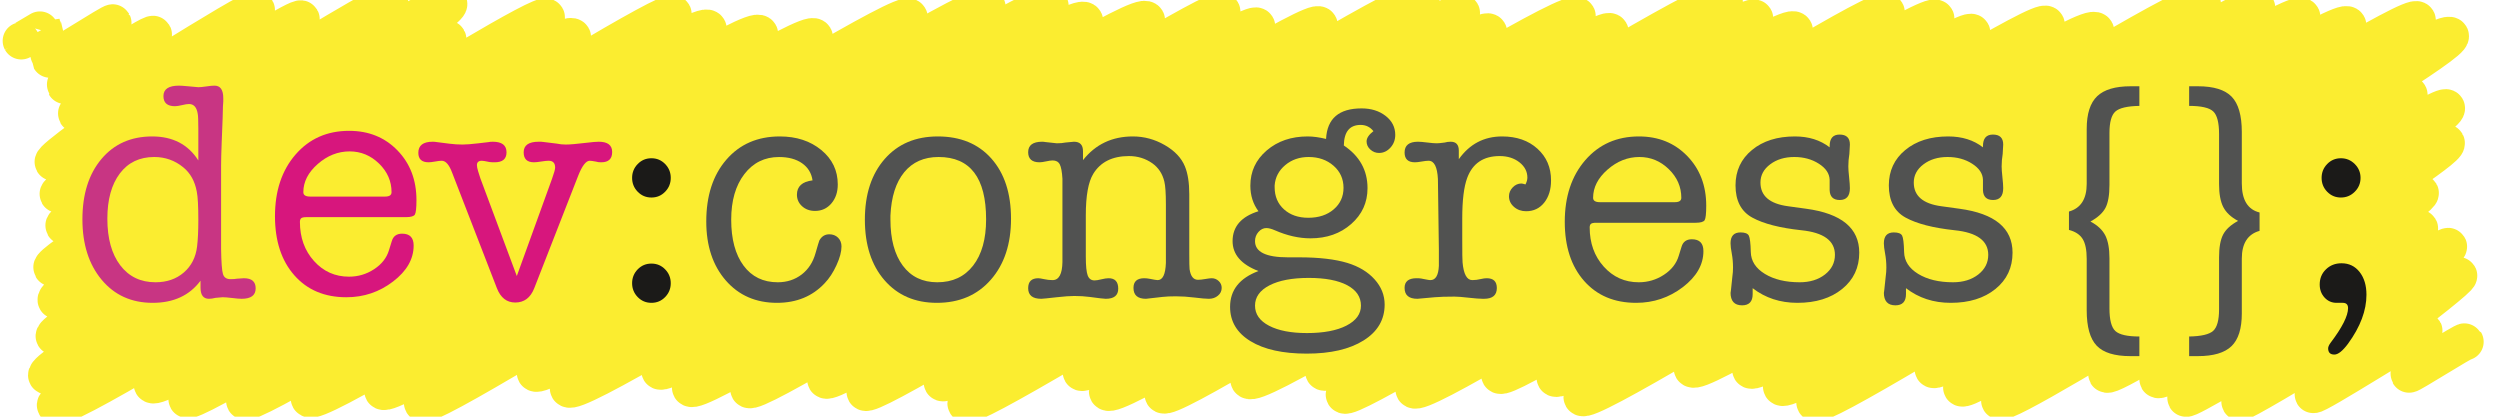 <?xml version="1.0" encoding="UTF-8" standalone="no"?>
<svg width="120px" height="20px" viewBox="0 0 120 20" version="1.1" xmlns="http://www.w3.org/2000/svg" xmlns:xlink="http://www.w3.org/1999/xlink">
    <!-- Generator: Sketch 3.7.2 (28276) - http://www.bohemiancoding.com/sketch -->
    <title>devcongress-logo</title>
    <desc>Created with Sketch.</desc>
    <defs></defs>
    <g id="Symbols" stroke="none" stroke-width="1" fill="none" fill-rule="evenodd">
        <g id="devcongress-logo">
            <g id="devcongress" transform="translate(1, 0)">
                <path d="M0.02,1.962 C0.028,1.977 1.076,1.334 1.084,1.348 C1.106,1.386 1.383,2.809 1.402,2.841 C1.458,2.937 4.379,1.027 4.42,1.098 C4.466,1.178 2.082,4.025 2.126,4.1 C2.223,4.269 6.268,1.492 6.362,1.655 C6.437,1.785 2.611,5.354 2.673,5.461 C2.807,5.694 11.156,0.219 11.305,0.478 C11.464,0.753 1.378,7.482 1.553,7.785 C1.727,8.087 13.288,0.627 13.453,0.914 C13.609,1.183 1.626,9.036 1.792,9.323 C2.016,9.711 17.512,-0.199 17.705,0.135 C17.924,0.515 1.853,10.463 2.07,10.84 C2.287,11.215 20.231,-0.355 20.538,0.178 C20.853,0.722 1.205,12.356 1.491,12.851 C1.791,13.37 20.167,1.312 20.494,1.879 C20.817,2.439 1.358,13.824 1.697,14.41 C2.038,15.002 24.9,0.268 25.223,0.827 C25.535,1.368 1.313,15.64 1.603,16.142 C2.001,16.832 26.032,1.009 26.477,1.78 C26.904,2.52 0.842,17.331 1.242,18.026 C1.694,18.808 30.961,0.071 31.306,0.668 C31.741,1.422 1.291,18.815 1.663,19.46 C2.152,20.307 32.475,0.49 32.987,1.376 C33.402,2.096 5.877,17.701 6.311,18.453 C6.75,19.214 34.942,0.733 35.457,1.626 C35.844,2.296 7.609,18.526 7.979,19.167 C8.348,19.805 37.608,0.956 38.086,1.784 C38.539,2.568 10.418,18.677 10.746,19.245 C11.157,19.958 42.195,0.068 42.637,0.832 C43.02,1.497 13.445,18.432 13.848,19.13 C14.35,19.999 45.868,-0.541 46.38,0.347 C46.823,1.114 17.002,18.117 17.378,18.769 C17.834,19.558 48.937,-0.526 49.402,0.28 C49.78,0.934 18.799,18.508 19.283,19.346 C19.685,20.043 50.531,0.087 51.058,1.001 C51.462,1.701 24.385,17.352 24.699,17.896 C25.128,18.639 53.507,0.06 54.028,0.962 C54.364,1.544 25.911,18.005 26.287,18.656 C26.777,19.505 57.274,-0.094 57.646,0.551 C58.104,1.345 30.28,17.12 30.673,17.8 C31.064,18.477 58.949,0.622 59.318,1.262 C59.748,2.006 31.74,17.913 32.15,18.624 C32.617,19.433 61.879,0.445 62.318,1.207 C62.782,2.009 34.596,18.083 34.945,18.688 C35.365,19.415 66.718,-0.779 67.204,0.063 C67.68,0.888 38.301,17.646 38.639,18.233 C39.028,18.906 68.776,-0.026 69.148,0.618 C69.491,1.213 40.08,18.043 40.529,18.82 C40.905,19.472 70.062,0.873 70.45,1.545 C70.834,2.21 43.814,17.636 44.231,18.36 C44.588,18.977 74.212,-0.084 74.702,0.767 C75.064,1.395 44.933,18.621 45.371,19.379 C45.764,20.061 75.879,0.831 76.283,1.532 C76.717,2.283 50.517,17.194 50.902,17.862 C51.269,18.497 81.27,-0.808 81.762,0.045 C82.181,0.77 51.752,18.094 52.165,18.809 C52.649,19.648 82.844,0.226 83.221,0.879 C83.643,1.611 54.355,18.113 54.834,18.943 C55.262,19.685 84.64,0.613 85.126,1.455 C85.583,2.247 58.598,17.633 58.95,18.244 C59.463,19.132 89.112,-0.151 89.537,0.584 C89.877,1.173 62.098,17.084 62.539,17.848 C62.939,18.539 91.489,0.142 91.918,0.886 C92.293,1.536 63.141,18.282 63.529,18.954 C63.91,19.614 93.268,0.916 93.644,1.567 C94.106,2.368 66.515,18.078 66.874,18.7 C67.343,19.513 96.795,0.445 97.218,1.18 C97.575,1.797 70.585,17.302 70.989,18.001 C71.388,18.692 99.069,0.591 99.588,1.49 C99.94,2.099 73.245,17.44 73.65,18.141 C74.083,18.892 104.227,-0.637 104.714,0.206 C105.141,0.946 74.505,18.311 74.943,19.071 C75.376,19.82 106.887,-0.375 107.321,0.378 C107.736,1.097 79.874,17.075 80.231,17.694 C80.716,18.534 109.017,-0.004 109.484,0.805 C109.871,1.474 82.697,17.164 83.037,17.753 C83.438,18.446 111.225,0.402 111.691,1.209 C112.146,1.999 84.099,17.847 84.518,18.574 C84.967,19.352 114.606,0.236 115.024,0.962 C115.528,1.833 85.668,18.545 86.119,19.327 C86.521,20.023 116.145,0.906 116.616,1.72 C116.989,2.367 91.396,17.032 91.796,17.726 C92.11,18.269 114.301,3.974 114.63,4.543 C114.989,5.165 92.838,18.05 93.164,18.613 C93.474,19.15 116.131,4.67 116.427,5.183 C116.77,5.776 94.715,18.768 94.987,19.238 C95.309,19.796 116.141,6.378 116.421,6.863 C116.707,7.36 99.905,17.575 100.121,17.951 C100.366,18.375 114.911,8.809 115.173,9.262 C115.37,9.604 102.411,17.917 102.58,18.209 C102.808,18.605 114.941,10.622 115.136,10.96 C115.34,11.313 103.746,18.806 103.923,19.111 C104.064,19.357 116.399,11.611 116.528,11.834 C116.676,12.091 106.342,18.99 106.517,19.292 C106.621,19.473 116.916,13.055 117.017,13.23 C117.134,13.432 109.914,18.726 110.036,18.936 C110.117,19.078 115.284,15.761 115.346,15.87 C115.378,15.924 114.606,17.907 114.635,17.958 C114.668,18.015 117.288,16.344 117.324,16.406" id="Stroke-1" stroke="#FBED30" stroke-width="1.784" stroke-linecap="round" stroke-linejoin="round"></path>
                <path d="M8.46,11.829 C8.5,11.5 8.52,11.077 8.52,10.558 C8.52,9.89 8.495,9.436 8.445,9.197 C8.354,8.698 8.138,8.309 7.795,8.03 C7.392,7.701 6.928,7.536 6.404,7.536 C5.699,7.536 5.148,7.8 4.75,8.329 C4.352,8.858 4.153,9.581 4.153,10.498 C4.153,11.445 4.359,12.191 4.772,12.734 C5.185,13.277 5.749,13.549 6.465,13.549 C7.009,13.549 7.462,13.392 7.825,13.078 C8.188,12.764 8.399,12.348 8.46,11.829 M6.307,6.549 C7.294,6.549 8.032,6.933 8.52,7.701 L8.52,6.19 C8.52,5.791 8.51,5.547 8.49,5.457 C8.44,5.148 8.301,4.993 8.072,4.993 C7.991,4.993 7.879,5.011 7.735,5.046 C7.591,5.081 7.478,5.098 7.399,5.098 C7.029,5.098 6.845,4.936 6.845,4.612 C6.845,4.278 7.094,4.111 7.593,4.111 C7.673,4.111 7.817,4.121 8.027,4.141 C8.346,4.171 8.51,4.186 8.52,4.186 C8.61,4.186 8.74,4.173 8.909,4.148 C9.079,4.123 9.208,4.111 9.298,4.111 C9.577,4.111 9.717,4.311 9.717,4.71 L9.717,4.875 C9.707,4.905 9.697,5.17 9.687,5.669 C9.687,5.729 9.672,6.114 9.642,6.823 C9.622,7.322 9.612,7.702 9.612,7.961 L9.612,11.932 C9.622,12.591 9.653,13 9.704,13.16 C9.754,13.32 9.876,13.4 10.069,13.4 C10.201,13.4 10.303,13.392 10.374,13.377 C10.536,13.362 10.648,13.355 10.709,13.355 C11.085,13.355 11.272,13.517 11.272,13.841 C11.272,14.175 11.048,14.342 10.599,14.342 C10.5,14.342 10.347,14.329 10.143,14.304 C9.939,14.28 9.787,14.267 9.687,14.267 C9.657,14.267 9.542,14.277 9.343,14.297 C9.223,14.327 9.119,14.342 9.029,14.342 C8.76,14.342 8.625,14.163 8.625,13.804 L8.625,13.474 C8.098,14.182 7.332,14.536 6.328,14.536 C5.313,14.536 4.497,14.168 3.881,13.43 C3.264,12.692 2.956,11.724 2.956,10.528 C2.956,9.322 3.26,8.357 3.868,7.633 C4.476,6.91 5.289,6.549 6.307,6.549" id="Fill-3" fill="#C83583"></path>
                <path d="M22.057,8.558 L23.807,13.25 L25.497,8.583 C25.597,8.304 25.647,8.125 25.647,8.045 C25.647,7.825 25.542,7.716 25.333,7.716 C25.253,7.716 25.135,7.728 24.981,7.753 C24.826,7.778 24.709,7.79 24.629,7.79 C24.3,7.79 24.136,7.631 24.136,7.311 C24.136,6.973 24.375,6.803 24.854,6.803 L24.973,6.803 C25.023,6.812 25.063,6.816 25.093,6.816 L25.721,6.893 C25.861,6.923 26.006,6.938 26.155,6.938 C26.354,6.938 26.684,6.91 27.143,6.854 C27.421,6.82 27.621,6.803 27.74,6.803 C28.169,6.803 28.384,6.968 28.384,7.297 C28.384,7.626 28.209,7.79 27.86,7.79 C27.751,7.79 27.671,7.781 27.621,7.76 C27.471,7.731 27.367,7.716 27.307,7.716 C27.127,7.716 26.943,7.956 26.753,8.435 L24.645,13.832 C24.465,14.292 24.161,14.521 23.732,14.521 C23.323,14.521 23.029,14.291 22.85,13.831 L20.696,8.272 C20.556,7.901 20.391,7.716 20.202,7.716 C20.132,7.716 20.027,7.728 19.888,7.753 C19.748,7.778 19.643,7.79 19.574,7.79 C19.245,7.79 19.08,7.639 19.08,7.334 C19.08,6.98 19.31,6.803 19.769,6.803 C19.848,6.803 19.908,6.809 19.948,6.818 L20.576,6.898 C20.785,6.925 20.995,6.938 21.204,6.938 C21.374,6.938 21.623,6.919 21.952,6.88 L22.446,6.822 C22.495,6.81 22.565,6.803 22.655,6.803 C23.094,6.803 23.313,6.973 23.313,7.312 C23.313,7.631 23.124,7.79 22.745,7.79 C22.625,7.79 22.54,7.786 22.491,7.776 C22.301,7.736 22.181,7.716 22.132,7.716 C21.972,7.716 21.892,7.786 21.892,7.927 C21.892,7.996 21.912,8.097 21.952,8.227 L22.057,8.558" id="Fill-4" fill="#D7167D"></path>
                <path d="M30.268,14.536 C30.009,14.536 29.79,14.444 29.61,14.26 C29.431,14.075 29.341,13.854 29.341,13.594 C29.341,13.335 29.431,13.113 29.61,12.928 C29.79,12.744 30.009,12.652 30.268,12.652 C30.528,12.652 30.747,12.744 30.926,12.928 C31.106,13.113 31.196,13.335 31.196,13.594 C31.196,13.854 31.106,14.075 30.926,14.26 C30.747,14.444 30.528,14.536 30.268,14.536 M30.268,9.481 C30.009,9.481 29.79,9.389 29.61,9.204 C29.431,9.02 29.341,8.798 29.341,8.538 C29.341,8.279 29.431,8.057 29.61,7.873 C29.79,7.688 30.009,7.596 30.268,7.596 C30.528,7.596 30.747,7.688 30.926,7.873 C31.106,8.057 31.196,8.279 31.196,8.538 C31.196,8.798 31.106,9.02 30.926,9.204 C30.747,9.389 30.528,9.481 30.268,9.481" id="Fill-5" fill="#1B1A18"></path>
                <path d="M37.253,9.346 C37.253,8.948 37.503,8.718 38.002,8.658 C37.951,8.309 37.784,8.035 37.498,7.835 C37.213,7.636 36.845,7.537 36.395,7.537 C35.704,7.537 35.148,7.811 34.728,8.359 C34.307,8.908 34.098,9.636 34.098,10.543 C34.098,11.48 34.295,12.216 34.69,12.749 C35.085,13.283 35.632,13.549 36.332,13.549 C36.772,13.549 37.155,13.424 37.48,13.176 C37.805,12.926 38.027,12.582 38.148,12.143 C38.248,11.794 38.307,11.595 38.328,11.545 C38.437,11.345 38.597,11.246 38.807,11.246 C38.977,11.246 39.117,11.301 39.228,11.41 C39.337,11.52 39.392,11.66 39.392,11.829 C39.392,12.078 39.313,12.378 39.153,12.726 C38.994,13.076 38.804,13.365 38.585,13.594 C37.996,14.223 37.233,14.536 36.296,14.536 C35.279,14.536 34.459,14.177 33.836,13.46 C33.213,12.742 32.901,11.799 32.901,10.633 C32.901,9.396 33.222,8.407 33.866,7.663 C34.509,6.921 35.364,6.549 36.431,6.549 C37.229,6.549 37.892,6.766 38.42,7.199 C38.949,7.633 39.213,8.185 39.213,8.853 C39.213,9.222 39.111,9.525 38.906,9.765 C38.702,10.004 38.44,10.124 38.121,10.124 C37.872,10.124 37.665,10.049 37.5,9.899 C37.336,9.75 37.253,9.566 37.253,9.346" id="Fill-6" fill="#515251"></path>
                <path d="M44.052,7.536 C43.351,7.536 42.801,7.781 42.401,8.269 C42.001,8.758 41.781,9.451 41.741,10.348 L41.741,10.543 C41.741,11.48 41.938,12.216 42.333,12.749 C42.729,13.283 43.281,13.549 43.992,13.549 C44.722,13.549 45.295,13.283 45.71,12.749 C46.125,12.216 46.333,11.475 46.333,10.528 C46.333,8.534 45.572,7.536 44.052,7.536 M43.969,14.536 C42.922,14.536 42.085,14.175 41.457,13.452 C40.828,12.729 40.514,11.759 40.514,10.543 C40.514,9.326 40.831,8.357 41.464,7.633 C42.097,6.91 42.947,6.549 44.014,6.549 C45.101,6.549 45.959,6.903 46.587,7.611 C47.215,8.319 47.529,9.281 47.529,10.498 C47.529,11.715 47.205,12.692 46.557,13.43 C45.909,14.168 45.047,14.536 43.969,14.536" id="Fill-7" fill="#515251"></path>
                <path d="M50.984,7.26 L50.984,7.686 C51.583,6.928 52.38,6.549 53.378,6.549 C53.916,6.549 54.425,6.686 54.903,6.961 C55.382,7.235 55.706,7.576 55.875,7.985 C56.015,8.324 56.085,8.768 56.085,9.316 L56.085,12.158 C56.085,12.587 56.09,12.841 56.1,12.921 C56.15,13.261 56.284,13.43 56.504,13.43 C56.593,13.43 56.711,13.418 56.855,13.392 C57,13.367 57.102,13.355 57.162,13.355 C57.291,13.355 57.404,13.4 57.498,13.49 C57.593,13.579 57.641,13.689 57.641,13.818 C57.641,13.968 57.581,14.093 57.461,14.192 C57.341,14.292 57.197,14.342 57.027,14.342 C56.888,14.342 56.658,14.322 56.339,14.282 C56.02,14.242 55.721,14.223 55.442,14.223 C55.182,14.223 54.968,14.232 54.799,14.252 C54.3,14.312 54.036,14.342 54.006,14.342 C53.607,14.342 53.407,14.168 53.407,13.818 C53.407,13.51 53.58,13.355 53.926,13.355 C54.007,13.355 54.099,13.365 54.2,13.385 C54.393,13.424 54.515,13.445 54.566,13.445 C54.811,13.445 54.942,13.17 54.963,12.622 L54.963,9.81 C54.963,9.281 54.938,8.918 54.889,8.718 C54.799,8.339 54.605,8.045 54.308,7.835 C53.98,7.606 53.607,7.491 53.19,7.491 C52.395,7.491 51.824,7.776 51.477,8.344 C51.238,8.733 51.119,9.396 51.119,10.333 L51.119,12.322 C51.119,12.762 51.149,13.061 51.209,13.22 C51.269,13.38 51.378,13.46 51.538,13.46 C51.617,13.46 51.727,13.442 51.867,13.407 C52.006,13.373 52.121,13.355 52.211,13.355 C52.52,13.355 52.675,13.522 52.675,13.856 C52.675,14.18 52.475,14.342 52.076,14.342 C51.996,14.342 51.737,14.312 51.298,14.252 C51.079,14.223 50.835,14.207 50.565,14.207 C50.356,14.207 50.077,14.228 49.728,14.267 C49.289,14.317 49.04,14.342 48.98,14.342 C48.561,14.342 48.352,14.172 48.352,13.833 C48.352,13.514 48.514,13.355 48.839,13.355 C48.89,13.355 48.984,13.37 49.121,13.4 C49.258,13.43 49.393,13.445 49.525,13.445 C49.83,13.445 49.987,13.155 49.997,12.577 L49.997,8.583 C49.977,8.244 49.934,8.013 49.868,7.888 C49.802,7.763 49.687,7.701 49.525,7.701 C49.454,7.701 49.349,7.716 49.213,7.746 C49.075,7.776 48.972,7.79 48.9,7.79 C48.535,7.79 48.352,7.629 48.352,7.305 C48.352,6.97 48.576,6.803 49.025,6.803 C49.085,6.803 49.135,6.809 49.175,6.818 L49.728,6.878 C49.887,6.878 50.027,6.866 50.147,6.841 C50.406,6.816 50.541,6.803 50.551,6.803 C50.84,6.803 50.984,6.955 50.984,7.26" id="Fill-8" fill="#515251"></path>
                <path d="M61.814,7.536 C61.375,7.536 61.001,7.666 60.692,7.925 C60.383,8.185 60.213,8.508 60.183,8.897 L60.183,8.987 C60.183,9.426 60.333,9.78 60.632,10.049 C60.931,10.319 61.32,10.453 61.799,10.453 C62.297,10.453 62.704,10.319 63.018,10.049 C63.332,9.78 63.489,9.436 63.489,9.017 C63.489,8.588 63.329,8.234 63.01,7.955 C62.691,7.676 62.292,7.536 61.814,7.536 M61.821,13.34 C61.021,13.34 60.391,13.46 59.931,13.699 C59.471,13.938 59.241,14.262 59.241,14.671 C59.241,15.08 59.466,15.402 59.916,15.636 C60.366,15.87 60.971,15.987 61.731,15.987 C62.531,15.987 63.164,15.868 63.629,15.629 C64.094,15.389 64.326,15.07 64.326,14.671 C64.326,14.252 64.106,13.926 63.667,13.691 C63.226,13.457 62.611,13.34 61.821,13.34 M61.769,6.549 C62.028,6.549 62.322,6.589 62.651,6.669 C62.701,5.691 63.269,5.203 64.356,5.203 C64.815,5.203 65.199,5.323 65.508,5.562 C65.817,5.801 65.972,6.105 65.972,6.474 C65.972,6.714 65.895,6.918 65.74,7.088 C65.585,7.257 65.404,7.342 65.194,7.342 C65.034,7.342 64.895,7.287 64.775,7.177 C64.656,7.068 64.596,6.938 64.596,6.788 C64.596,6.629 64.705,6.465 64.925,6.295 C64.765,6.095 64.56,5.996 64.312,5.996 C63.783,5.996 63.514,6.325 63.504,6.983 C64.262,7.491 64.641,8.174 64.641,9.032 C64.641,9.72 64.38,10.293 63.858,10.752 C63.337,11.211 62.685,11.44 61.903,11.44 C61.352,11.44 60.78,11.311 60.188,11.051 C60.028,10.981 59.893,10.947 59.782,10.947 C59.642,10.947 59.517,11.009 59.406,11.134 C59.296,11.258 59.241,11.405 59.241,11.575 C59.241,12.094 59.767,12.352 60.819,12.352 L61.36,12.352 C62.312,12.352 63.083,12.442 63.675,12.621 C64.226,12.79 64.662,13.054 64.982,13.411 C65.303,13.769 65.463,14.171 65.463,14.619 C65.463,15.344 65.127,15.919 64.453,16.341 C63.781,16.763 62.871,16.974 61.724,16.974 C60.577,16.974 59.677,16.775 59.024,16.376 C58.371,15.977 58.044,15.429 58.044,14.731 C58.044,13.923 58.498,13.35 59.406,13.01 C58.578,12.692 58.164,12.213 58.164,11.575 C58.164,10.877 58.578,10.398 59.406,10.139 C59.146,9.79 59.017,9.381 59.017,8.912 C59.017,8.234 59.278,7.671 59.802,7.222 C60.325,6.773 60.981,6.549 61.769,6.549" id="Fill-9" fill="#515251"></path>
                <path d="M69.023,7.23 L69.023,7.641 C69.541,6.913 70.234,6.549 71.101,6.549 C71.8,6.549 72.366,6.746 72.799,7.14 C73.234,7.534 73.45,8.04 73.45,8.658 C73.45,9.097 73.34,9.453 73.121,9.728 C72.902,10.002 72.613,10.139 72.253,10.139 C72.025,10.139 71.829,10.069 71.67,9.929 C71.511,9.79 71.431,9.62 71.431,9.421 C71.431,9.262 71.491,9.119 71.61,8.995 C71.73,8.87 71.87,8.808 72.029,8.808 C72.06,8.808 72.124,8.823 72.223,8.853 C72.284,8.733 72.314,8.623 72.314,8.524 C72.314,8.234 72.186,7.99 71.932,7.79 C71.678,7.591 71.362,7.491 70.983,7.491 C70.204,7.491 69.686,7.841 69.426,8.538 C69.267,8.967 69.188,9.615 69.188,10.483 L69.188,11.47 C69.188,12.138 69.192,12.512 69.203,12.592 C69.253,13.16 69.409,13.445 69.671,13.445 C69.802,13.445 69.937,13.428 70.078,13.394 C70.189,13.368 70.284,13.355 70.364,13.355 C70.687,13.355 70.848,13.512 70.848,13.826 C70.848,14.17 70.643,14.342 70.234,14.342 L70.174,14.342 C70.025,14.342 69.798,14.324 69.494,14.29 C69.19,14.255 68.963,14.237 68.814,14.237 C68.414,14.237 68.1,14.247 67.871,14.267 L67.034,14.342 C66.625,14.342 66.42,14.168 66.42,13.818 C66.42,13.51 66.611,13.355 66.994,13.355 C67.094,13.355 67.17,13.36 67.22,13.37 L67.447,13.414 C67.547,13.435 67.618,13.445 67.658,13.445 C67.91,13.445 68.046,13.215 68.066,12.756 L68.066,11.994 L68.02,8.598 C67.991,8.01 67.841,7.716 67.572,7.716 C67.492,7.716 67.382,7.728 67.243,7.753 C67.103,7.778 66.994,7.79 66.914,7.79 C66.585,7.79 66.42,7.633 66.42,7.319 C66.42,6.975 66.635,6.803 67.063,6.803 C67.163,6.803 67.312,6.816 67.512,6.841 C67.712,6.866 67.861,6.878 67.961,6.878 C68.041,6.878 68.17,6.866 68.35,6.841 C68.429,6.816 68.524,6.803 68.634,6.803 C68.893,6.803 69.023,6.946 69.023,7.23" id="Fill-10" fill="#515251"></path>
                <path d="M75.469,9.496 C75.469,9.636 75.58,9.705 75.8,9.705 L79.387,9.705 C79.597,9.705 79.703,9.636 79.703,9.496 C79.703,8.967 79.502,8.508 79.102,8.12 C78.702,7.731 78.232,7.536 77.691,7.536 C77.131,7.536 76.62,7.738 76.16,8.142 C75.699,8.546 75.469,8.997 75.469,9.496 M80.899,9.873 C80.899,10.25 80.874,10.481 80.824,10.566 C80.774,10.65 80.629,10.693 80.389,10.693 L75.62,10.693 C75.49,10.693 75.405,10.71 75.365,10.745 C75.325,10.78 75.305,10.837 75.305,10.918 C75.305,11.669 75.53,12.296 75.98,12.797 C76.43,13.298 76.99,13.549 77.66,13.549 C78.1,13.549 78.503,13.43 78.868,13.19 C79.233,12.951 79.47,12.647 79.58,12.278 L79.714,11.844 C79.785,11.605 79.95,11.485 80.209,11.485 C80.58,11.485 80.764,11.675 80.764,12.054 C80.764,12.702 80.435,13.278 79.778,13.781 C79.119,14.284 78.372,14.536 77.534,14.536 C76.487,14.536 75.654,14.185 75.035,13.482 C74.417,12.779 74.109,11.835 74.109,10.647 C74.109,9.431 74.438,8.444 75.095,7.686 C75.754,6.928 76.611,6.549 77.669,6.549 C78.606,6.549 79.379,6.862 79.987,7.488 C80.595,8.114 80.899,8.909 80.899,9.873" id="Fill-11" fill="#515251"></path>
                <path d="M85.153,6.549 C85.819,6.549 86.375,6.724 86.823,7.072 L86.823,7.013 C86.823,6.644 86.982,6.459 87.301,6.459 C87.63,6.459 87.795,6.619 87.795,6.938 C87.795,6.998 87.786,7.148 87.77,7.387 C87.737,7.586 87.72,7.786 87.72,7.985 C87.72,8.105 87.732,8.279 87.757,8.508 C87.781,8.738 87.795,8.912 87.795,9.032 C87.795,9.411 87.633,9.6 87.308,9.6 C86.994,9.6 86.832,9.441 86.823,9.122 L86.823,8.628 C86.812,8.329 86.64,8.072 86.304,7.858 C85.968,7.643 85.575,7.536 85.125,7.536 C84.664,7.536 84.278,7.654 83.968,7.888 C83.656,8.122 83.502,8.414 83.502,8.763 C83.502,9.401 83.942,9.78 84.822,9.899 L85.693,10.019 C87.393,10.249 88.244,10.951 88.244,12.128 C88.244,12.846 87.97,13.427 87.423,13.871 C86.877,14.314 86.16,14.536 85.275,14.536 C84.45,14.536 83.735,14.302 83.128,13.833 L83.128,14.118 C83.128,14.477 82.958,14.656 82.62,14.656 C82.25,14.656 82.066,14.451 82.066,14.043 C82.066,14.113 82.096,13.854 82.155,13.265 C82.176,13.126 82.185,12.986 82.185,12.846 C82.185,12.607 82.165,12.382 82.126,12.173 C82.086,11.964 82.066,11.799 82.066,11.68 C82.066,11.331 82.226,11.156 82.544,11.156 C82.754,11.156 82.886,11.206 82.941,11.306 C82.995,11.405 83.028,11.669 83.038,12.098 C83.048,12.527 83.272,12.876 83.712,13.146 C84.15,13.414 84.708,13.549 85.387,13.549 C85.875,13.549 86.279,13.424 86.598,13.176 C86.917,12.926 87.077,12.612 87.077,12.233 C87.077,11.555 86.538,11.161 85.461,11.051 C84.435,10.941 83.651,10.74 83.113,10.446 C82.574,10.152 82.305,9.636 82.305,8.897 C82.305,8.2 82.569,7.633 83.095,7.199 C83.622,6.766 84.308,6.549 85.153,6.549" id="Fill-12" fill="#515251"></path>
                <path d="M92.512,6.549 C93.178,6.549 93.735,6.724 94.182,7.072 L94.182,7.013 C94.182,6.644 94.341,6.459 94.66,6.459 C94.989,6.459 95.154,6.619 95.154,6.938 C95.154,6.998 95.145,7.148 95.129,7.387 C95.096,7.586 95.079,7.786 95.079,7.985 C95.079,8.105 95.091,8.279 95.116,8.508 C95.141,8.738 95.154,8.912 95.154,9.032 C95.154,9.411 94.992,9.6 94.668,9.6 C94.354,9.6 94.191,9.441 94.182,9.122 L94.182,8.628 C94.172,8.329 93.999,8.072 93.663,7.858 C93.327,7.643 92.934,7.536 92.484,7.536 C92.022,7.536 91.637,7.654 91.327,7.888 C91.016,8.122 90.861,8.414 90.861,8.763 C90.861,9.401 91.301,9.78 92.182,9.899 L93.052,10.019 C94.752,10.249 95.602,10.951 95.602,12.128 C95.602,12.846 95.329,13.427 94.782,13.871 C94.235,14.314 93.519,14.536 92.634,14.536 C91.809,14.536 91.094,14.302 90.487,13.833 L90.487,14.118 C90.487,14.477 90.317,14.656 89.979,14.656 C89.61,14.656 89.425,14.451 89.425,14.043 C89.425,14.113 89.455,13.854 89.515,13.265 C89.535,13.126 89.545,12.986 89.545,12.846 C89.545,12.607 89.524,12.382 89.485,12.173 C89.445,11.964 89.425,11.799 89.425,11.68 C89.425,11.331 89.584,11.156 89.903,11.156 C90.113,11.156 90.244,11.206 90.3,11.306 C90.354,11.405 90.387,11.669 90.397,12.098 C90.407,12.527 90.631,12.876 91.07,13.146 C91.509,13.414 92.067,13.549 92.745,13.549 C93.234,13.549 93.638,13.424 93.957,13.176 C94.276,12.926 94.436,12.612 94.436,12.233 C94.436,11.555 93.897,11.161 92.82,11.051 C91.793,10.941 91.01,10.74 90.472,10.446 C89.933,10.152 89.664,9.636 89.664,8.897 C89.664,8.2 89.928,7.633 90.455,7.199 C90.981,6.766 91.666,6.549 92.512,6.549" id="Fill-13" fill="#515251"></path>
                <path d="M100.254,8.882 C100.254,9.371 100.189,9.738 100.06,9.982 C99.929,10.226 99.69,10.443 99.341,10.633 C99.681,10.812 99.917,11.034 100.053,11.298 C100.187,11.562 100.254,11.929 100.254,12.398 L100.254,14.805 C100.254,15.354 100.349,15.716 100.538,15.89 C100.728,16.064 101.111,16.152 101.69,16.152 L101.69,17.094 L101.256,17.094 C100.498,17.094 99.959,16.927 99.641,16.593 C99.322,16.259 99.162,15.693 99.162,14.895 L99.162,12.428 C99.162,11.999 99.098,11.68 98.967,11.47 C98.837,11.261 98.618,11.116 98.31,11.036 L98.31,10.154 C98.878,9.994 99.162,9.551 99.162,8.823 L99.162,6.19 C99.162,5.462 99.329,4.939 99.663,4.619 C99.997,4.3 100.533,4.141 101.27,4.141 L101.69,4.141 L101.69,5.083 C101.111,5.093 100.728,5.183 100.538,5.353 C100.349,5.522 100.254,5.866 100.254,6.385 L100.254,8.882" id="Fill-14" fill="#515251"></path>
                <path d="M105.515,12.352 C105.515,11.874 105.58,11.51 105.709,11.261 C105.839,11.011 106.078,10.792 106.428,10.603 C106.088,10.423 105.852,10.201 105.716,9.937 C105.582,9.673 105.515,9.306 105.515,8.838 L105.515,6.429 C105.515,5.881 105.42,5.52 105.231,5.345 C105.041,5.171 104.658,5.083 104.079,5.083 L104.079,4.141 L104.498,4.141 C105.256,4.141 105.796,4.308 106.121,4.642 C106.444,4.976 106.607,5.542 106.607,6.34 L106.607,8.808 C106.607,9.595 106.891,10.059 107.459,10.199 L107.459,11.081 C106.891,11.241 106.607,11.685 106.607,12.412 L106.607,15.045 C106.607,15.773 106.443,16.296 106.113,16.615 C105.784,16.934 105.246,17.094 104.498,17.094 L104.079,17.094 L104.079,16.152 C104.658,16.142 105.041,16.052 105.231,15.883 C105.42,15.713 105.515,15.369 105.515,14.851 L105.515,12.352" id="Fill-15" fill="#515251"></path>
                <path d="M111.363,9.481 C111.104,9.481 110.885,9.389 110.705,9.204 C110.526,9.02 110.437,8.798 110.437,8.538 C110.437,8.279 110.526,8.057 110.705,7.873 C110.885,7.688 111.104,7.596 111.363,7.596 C111.623,7.596 111.844,7.688 112.029,7.873 C112.213,8.057 112.306,8.279 112.306,8.538 C112.306,8.798 112.213,9.02 112.029,9.204 C111.844,9.389 111.623,9.481 111.363,9.481 M111.707,14.791 C111.707,14.621 111.623,14.536 111.453,14.536 L111.154,14.536 C110.925,14.536 110.733,14.451 110.578,14.282 C110.423,14.113 110.346,13.904 110.346,13.654 C110.346,13.365 110.445,13.123 110.645,12.929 C110.845,12.734 111.094,12.637 111.393,12.637 C111.753,12.637 112.041,12.776 112.261,13.056 C112.48,13.335 112.59,13.699 112.59,14.147 C112.59,14.905 112.296,15.688 111.707,16.496 C111.448,16.845 111.229,17.019 111.05,17.019 C110.85,17.019 110.751,16.92 110.751,16.72 C110.751,16.65 110.79,16.56 110.87,16.451 C111.428,15.713 111.707,15.16 111.707,14.791" id="Fill-16" fill="#1B1A18"></path>
                <path d="M13.56,9.226 C13.56,9.367 13.671,9.436 13.891,9.436 L17.478,9.436 C17.689,9.436 17.794,9.367 17.794,9.226 C17.794,8.698 17.593,8.239 17.193,7.851 C16.793,7.462 16.323,7.267 15.782,7.267 C15.222,7.267 14.711,7.47 14.251,7.873 C13.791,8.277 13.56,8.728 13.56,9.226 M18.99,9.604 C18.99,9.981 18.965,10.212 18.915,10.297 C18.865,10.381 18.72,10.423 18.48,10.423 L13.711,10.423 C13.581,10.423 13.496,10.441 13.456,10.476 C13.416,10.511 13.396,10.569 13.396,10.649 C13.396,11.401 13.621,12.027 14.071,12.528 C14.521,13.029 15.081,13.28 15.751,13.28 C16.191,13.28 16.593,13.161 16.958,12.921 C17.323,12.682 17.561,12.378 17.671,12.009 L17.806,11.575 C17.876,11.336 18.041,11.216 18.301,11.216 C18.67,11.216 18.855,11.406 18.855,11.785 C18.855,12.433 18.526,13.009 17.868,13.512 C17.21,14.016 16.462,14.268 15.625,14.268 C14.578,14.268 13.745,13.916 13.127,13.213 C12.508,12.51 12.199,11.566 12.199,10.378 C12.199,9.162 12.529,8.175 13.187,7.417 C13.845,6.659 14.702,6.28 15.759,6.28 C16.697,6.28 17.47,6.593 18.078,7.219 C18.686,7.845 18.99,8.64 18.99,9.604" id="Fill-17" fill="#D7167D"></path>
            </g>
        </g>
    </g>
</svg>